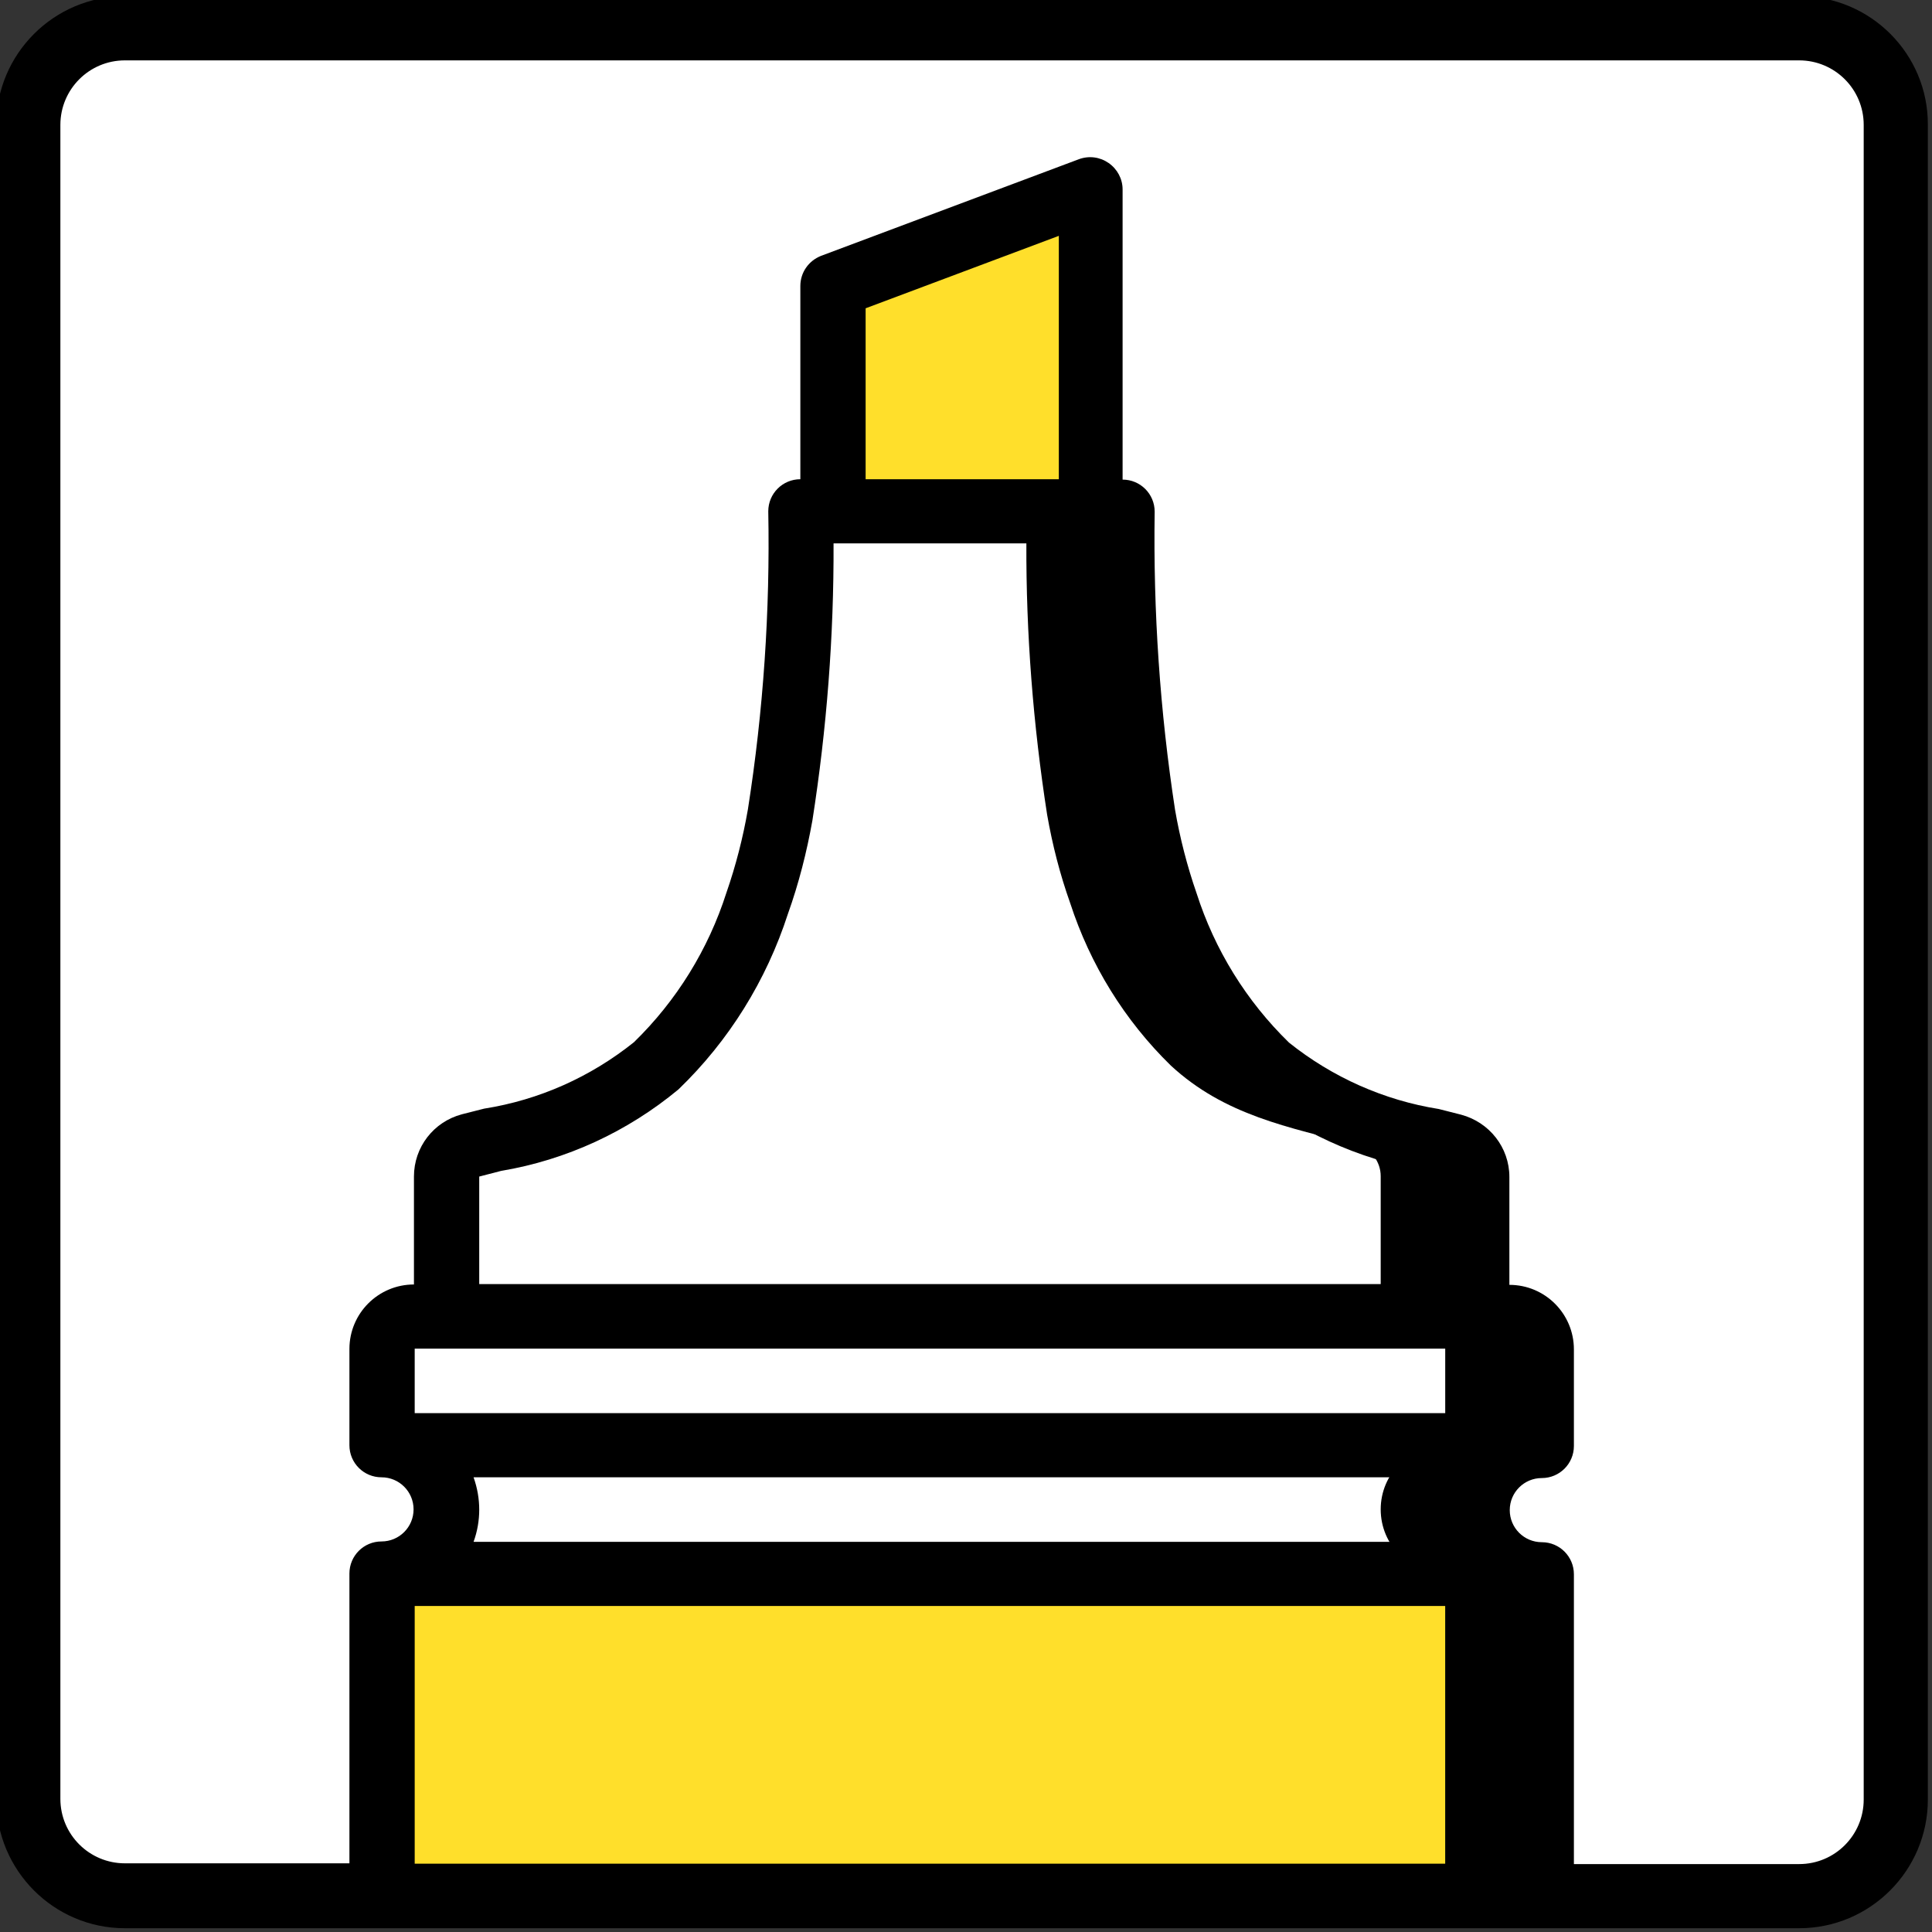 <?xml version="1.0" encoding="utf-8"?>
<!-- Generator: Adobe Illustrator 23.0.3, SVG Export Plug-In . SVG Version: 6.00 Build 0)  -->
<svg version="1.1" id="Capa_1" xmlns="http://www.w3.org/2000/svg" xmlns:xlink="http://www.w3.org/1999/xlink" x="0px" y="0px"
	 viewBox="0 0 512 512" style="enable-background:new 0 0 512 512;" xml:space="preserve">
<rect x="0" y="0" width="512" height="512" fill="#333333" stroke="none"/>
<style type="text/css">
	.st0{fill:#FFFFFF;}
	.st1{fill:#FFDF2B;}
	.st2{fill:#66993E;}
</style>
<g>
	<path class="st0" d="M33.1,7.5h443.7c14.1,0,25.6,11.5,25.6,25.6v443.7c0,14.1-11.5,25.6-25.6,25.6H33.1
		C19,502.5,7.5,491,7.5,476.9V33.1C7.5,19,19,7.5,33.1,7.5z"/>
	<path class="st0" d="M33.1,7.5h418.1c14.1,0,25.6,11.5,25.6,25.6v443.7c0,14.1-11.5,25.6-25.6,25.6H33.1
		C19,502.5,7.5,491,7.5,476.9V33.1C7.5,19,19,7.5,33.1,7.5z"/>
	<polygon class="st1" points="220.9,144.1 220.9,75.8 289.1,50.2 289.1,144.1 	"/>
	<path class="st0" d="M408.6,383v-25.6c0-4.7-3.8-8.5-8.5-8.5h-8.5v-37.1c0-3.8-2.6-7.2-6.3-8.2c-18.2-4.8-35.1-7.9-49.4-21.1
		c-12.3-12-21.5-26.8-26.8-43.1c-2.6-7.6-4.6-15.5-6-23.4c-3.8-23.8-5.6-47.9-5.4-72c0-4.7-3.8-8.5-8.5-8.5h-68.4
		c-4.7,0-8.5,3.8-8.5,8.5c0.2,24.1-1.7,48.2-5.4,72c-1.4,7.9-3.4,15.8-6,23.4c-5.3,16.3-14.5,31.1-26.8,43.1
		c-14.3,13.2-31.1,16.3-49.4,21.1c-3.7,1-6.3,4.4-6.3,8.2v37.1h-8.5c-4.7,0-8.5,3.8-8.5,8.5V383c9.4,0,17.1,7.6,17.1,17.1
		s-7.6,17.1-17.1,17.1v85.3h307.2v-85.3c-9.4,0-17.1-7.6-17.1-17.1S399.2,383,408.6,383z"/>
	<rect x="101.4" y="417.1" class="st2" width="307.2" height="85.3"/>
	<rect x="101.4" y="417.1" class="st1" width="281.6" height="85.3"/>
	<path class="st0" d="M383,357.4V383H101.4v-25.6c0-4.7,3.8-8.5,8.5-8.5h264.5C379.2,348.9,383,352.7,383,357.4L383,357.4z"/>
	<path d="M408.6,357.4V383H383v-25.6c0-4.7-3.8-8.5-8.5-8.5h25.6C404.8,348.9,408.6,352.7,408.6,357.4L408.6,357.4z"/>
	<g>
		<path d="M365.9,311.7c0-3.8-2.5-7.2-6.2-8.2c-18.3-4.8-35.1-7.9-49.4-21.1c-12.3-12-21.4-26.8-26.7-43.1
			c-2.7-7.6-4.7-15.4-6.1-23.4c-3.7-23.8-5.6-47.9-5.5-72c0-2.2-0.9-4.4-2.5-6s-3.7-2.5-6-2.5h25.6c2.2,0,4.4,0.9,6,2.5
			s2.5,3.7,2.5,6c-0.1,24.1,1.7,48.2,5.5,72c1.4,7.9,3.4,15.8,6.1,23.4c5.3,16.3,14.4,31.1,26.7,43.1c14.3,13.2,31.1,16.3,49.4,21.1
			c3.7,1,6.2,4.4,6.2,8.2v37.1h-25.6V311.7L365.9,311.7z"/>
		<path d="M408.6,417.1v85.3H383v-85.3c-9.4,0-17.1-7.6-17.1-17.1s7.7-17,17.1-17h25.4c-9.4,0.1-16.9,7.8-16.9,17.2
			C391.6,409.5,399.2,417.1,408.6,417.1L408.6,417.1z"/>
	</g>
	<path d="M476.9-1H33.1C14.3-1-1,14.3-1,33.1v443.7c0,18.9,15.3,34.2,34.1,34.2h443.7c18.8,0,34.1-15.3,34.1-34.1V33.1
		C511,14.3,495.7-1,476.9-1z M109.9,493.9v-68.3H400v68.3L109.9,493.9L109.9,493.9z M280.6,127h-51.2V81.7l51.2-19.2V127z
		 M215.3,217.4c3.8-24.3,5.7-48.8,5.6-73.4h68.3c-0.1,24.6,1.7,49.1,5.6,73.4c1.4,8.4,3.6,16.7,6.4,24.7c5.7,17.7,15.7,33.7,29,46.5
		c13.5,11.2,29.7,18.6,47,21.6l5.8,1.5v28.6H127v-28.5l5.8-1.5c17.3-2.9,33.5-10.4,47-21.6c13.4-12.9,23.3-28.9,29-46.5
		C211.7,234.1,213.8,225.8,215.3,217.4z M118.5,357.4L118.5,357.4h273.1h0.1h8.5v17.1H109.9v-17.1H118.5z M125.5,391.5h258.9
		c-2,5.5-2,11.5,0,17.1H125.5C127.5,403.1,127.5,397.1,125.5,391.5z M493.9,476.9c0,9.4-7.6,17.1-17.1,17.1h-59.7v-76.8
		c0-4.7-3.8-8.5-8.5-8.5s-8.5-3.8-8.5-8.5s3.8-8.5,8.5-8.5s8.5-3.8,8.5-8.5v-25.6c0-9.4-7.6-17.1-17.1-17.1v-28.6
		c0-7.8-5.3-14.5-12.8-16.5l-5.9-1.5c-14.5-2.3-28.2-8.4-39.7-17.6c-11.3-11-19.7-24.6-24.5-39.6c-2.5-7.2-4.4-14.6-5.7-22.1
		c-4-26.1-5.8-52.5-5.4-79c0-4.7-3.8-8.5-8.5-8.5V50.2c0-2.8-1.4-5.4-3.7-7c-2.3-1.6-5.2-2-7.9-1l-68.3,25.6c-3.3,1.3-5.5,4.4-5.5,8
		V127c-4.7,0-8.5,3.8-8.5,8.5c0.5,26.4-1.3,52.9-5.4,79c-1.3,7.5-3.2,14.9-5.7,22.1c-4.8,15-13.2,28.6-24.5,39.6
		c-11.5,9.2-25.1,15.3-39.7,17.6l-5.9,1.5c-7.5,2-12.7,8.7-12.7,16.5v28.6c-9.4,0-17.1,7.6-17.1,17.1V383c0,4.7,3.8,8.5,8.5,8.5
		s8.5,3.8,8.5,8.5s-3.8,8.5-8.5,8.5s-8.5,3.8-8.5,8.5v76.8H33.1c-9.4,0-17.1-7.6-17.1-17.1V33.1C16,23.7,23.6,16,33.1,16h443.7
		c9.4,0,17.1,7.6,17.1,17.1L493.9,476.9L493.9,476.9z"/>
</g>
</svg>
